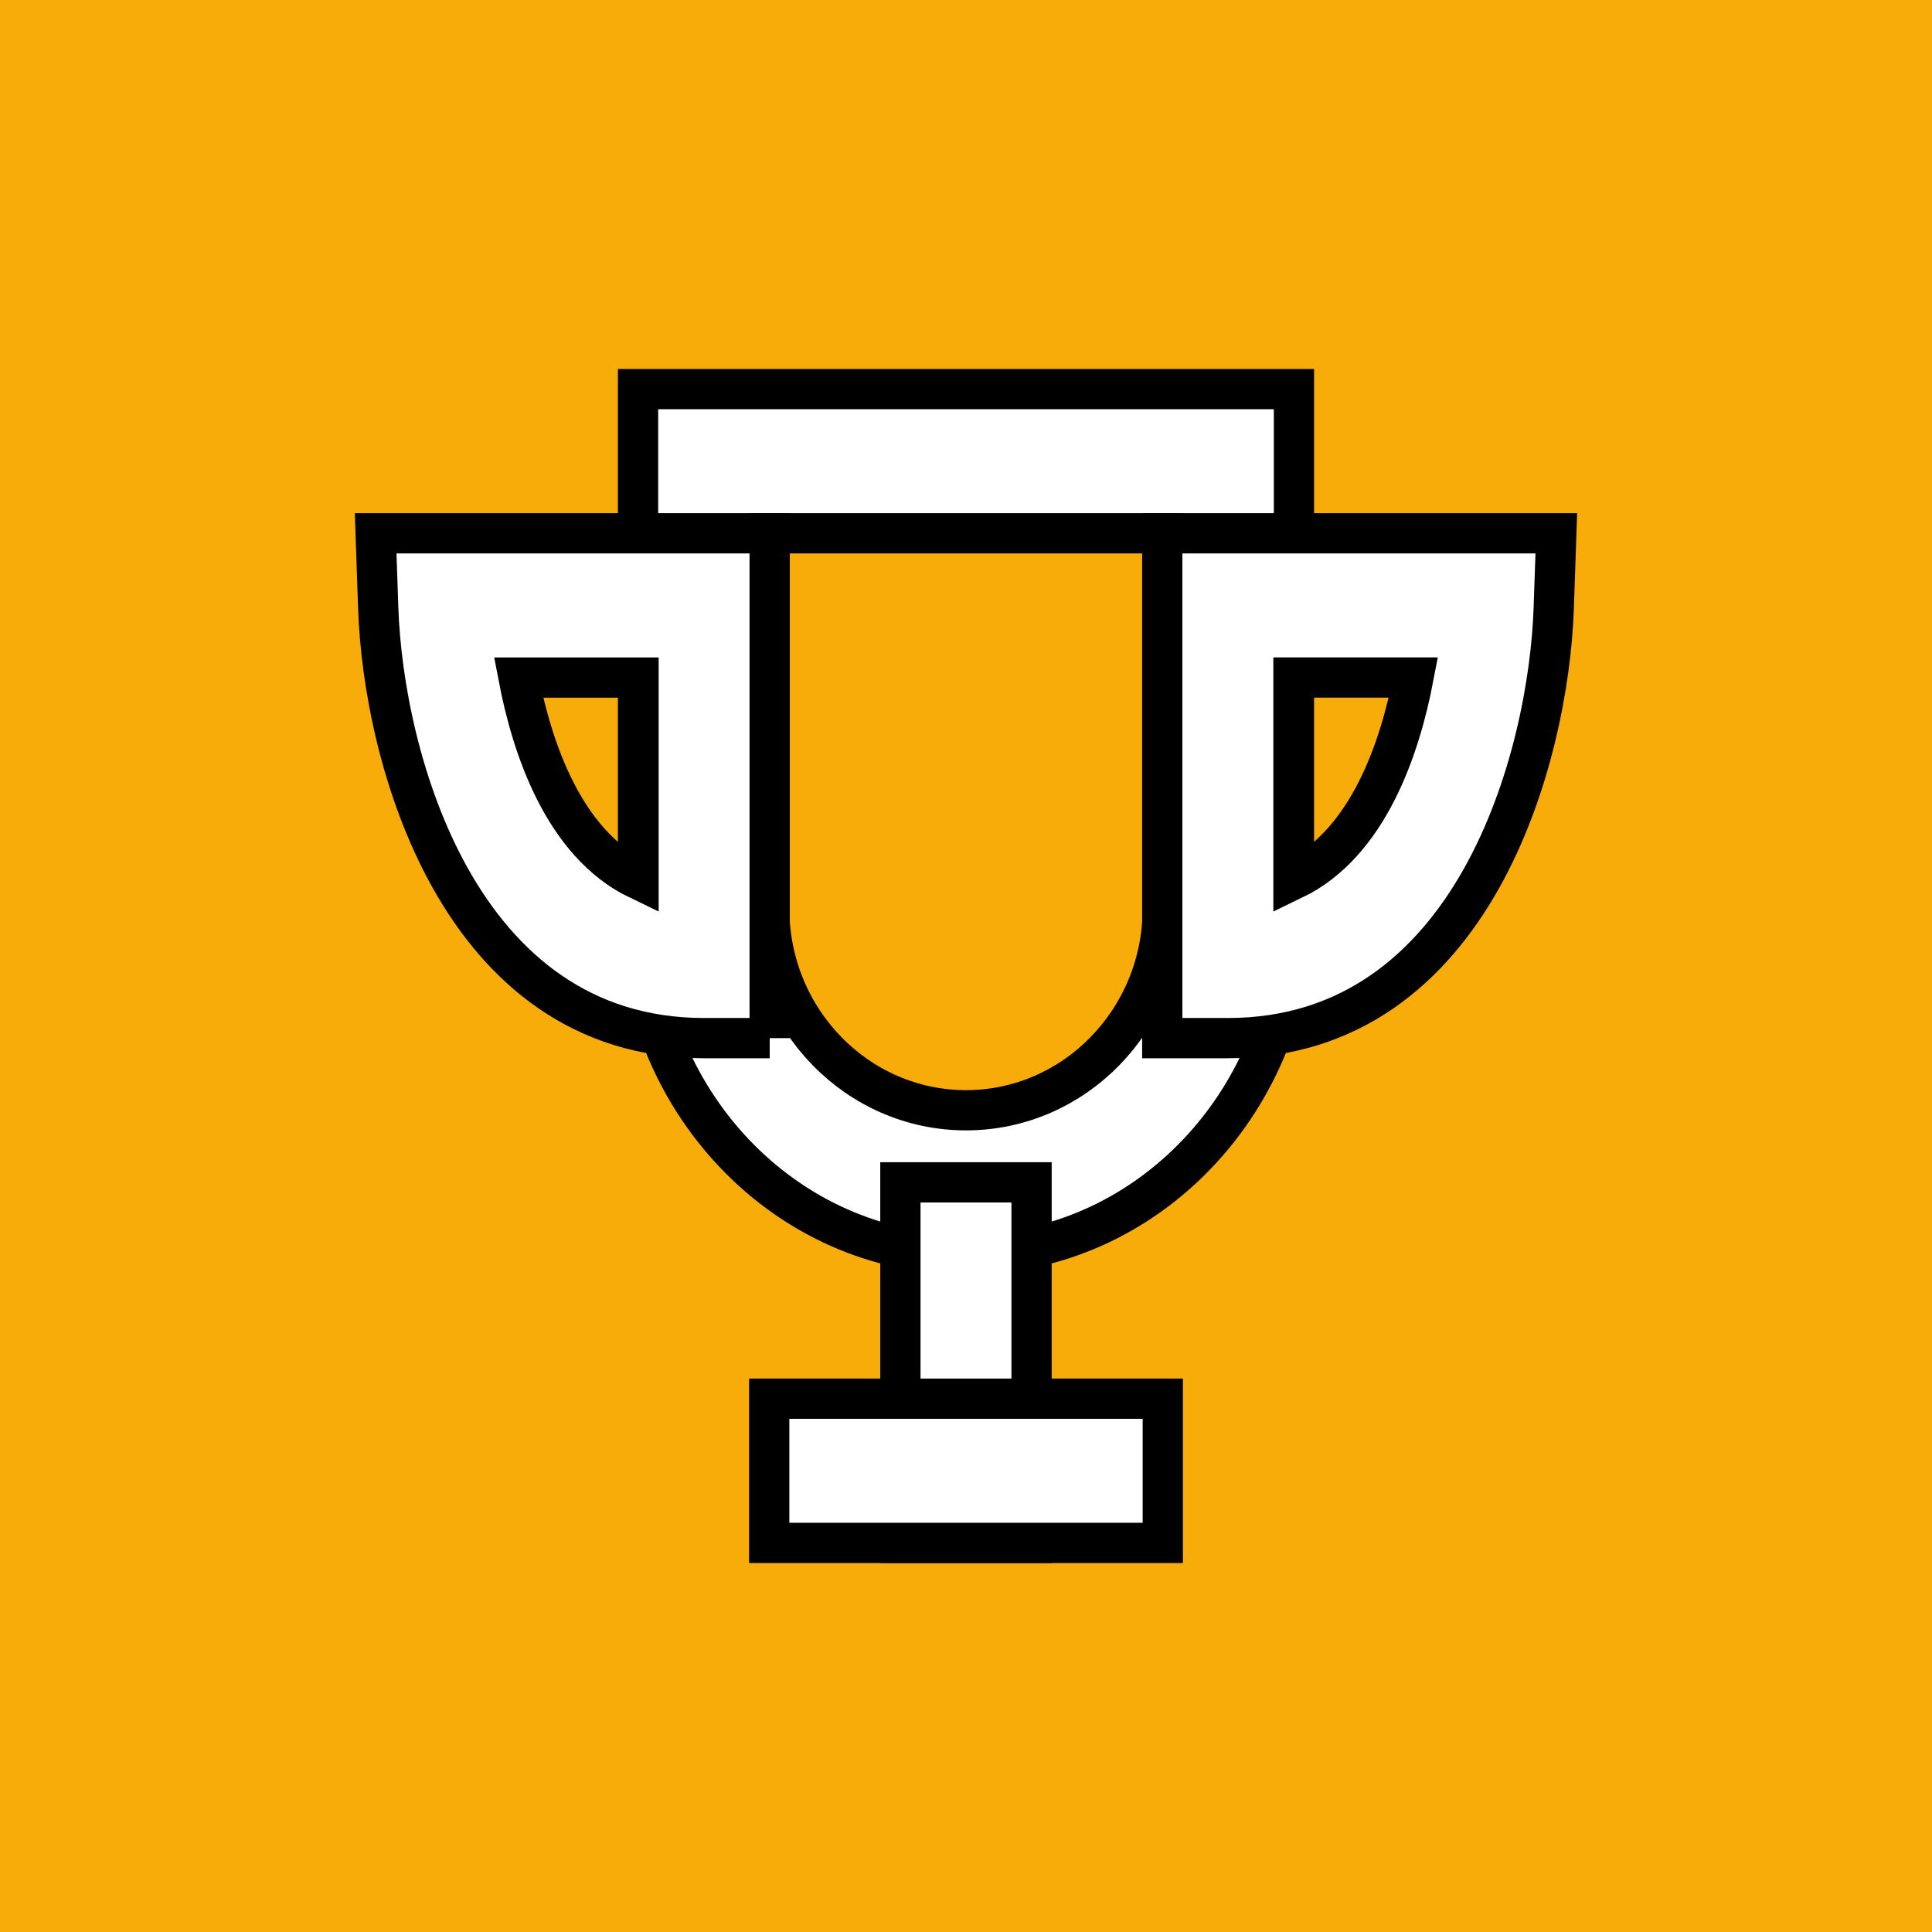 <svg width="48" height="48" xmlns="http://www.w3.org/2000/svg">
 <title>trophy-icon</title>

 <g>
  <title>background</title>
  <rect x="-1" y="-1" width="50" height="50" id="canvas_background" fill="#f8ac09"/>
 </g>
 <g>
  <title>Layer 1</title>
  <g stroke="null" id="svg_8">
   <g stroke="null" id="svg_9">
    <path stroke="null" fill="#ffffff" d="m28.889,13.25l0,9.317c0,2.766 -2.193,5.017 -4.889,5.017s-4.889,-2.25 -4.889,-5.017l0,-9.317l9.778,0zm3.259,-3.583l-16.296,0l0,12.9c0,4.75 3.647,8.6 8.148,8.6s8.148,-3.85 8.148,-8.6l0,-12.9z" id="svg_1"/>
    <path stroke="null" fill="#ffffff" d="m22.37,29.375l3.259,0l0,8.958l-3.259,0l0,-8.958z" id="svg_2"/>
    <path stroke="null" fill="#ffffff" d="m19.111,34.75l9.778,0l0,3.583l-9.778,0l0,-3.583z" id="svg_3"/>
    <path stroke="null" fill="#ffffff" d="m19.123,25.792l-1.63,0c-6.116,0 -7.971,-6.987 -8.096,-10.682l-0.064,-1.86l9.789,0l0,12.542zm-6.24,-8.958c0.328,1.715 1.111,4.119 2.981,5.018l0,-5.018l-2.981,0z" id="svg_4"/>
    <path stroke="null" fill="#ffffff" d="m28.877,13.25l9.789,0l-0.064,1.86c-0.125,3.694 -1.98,10.682 -8.096,10.682l-1.63,0l0,-12.542zm3.259,3.583l0,5.018c1.869,-0.899 2.653,-3.304 2.981,-5.018l-2.981,0z" id="svg_5"/>
   </g>
  </g>
 </g>
</svg>